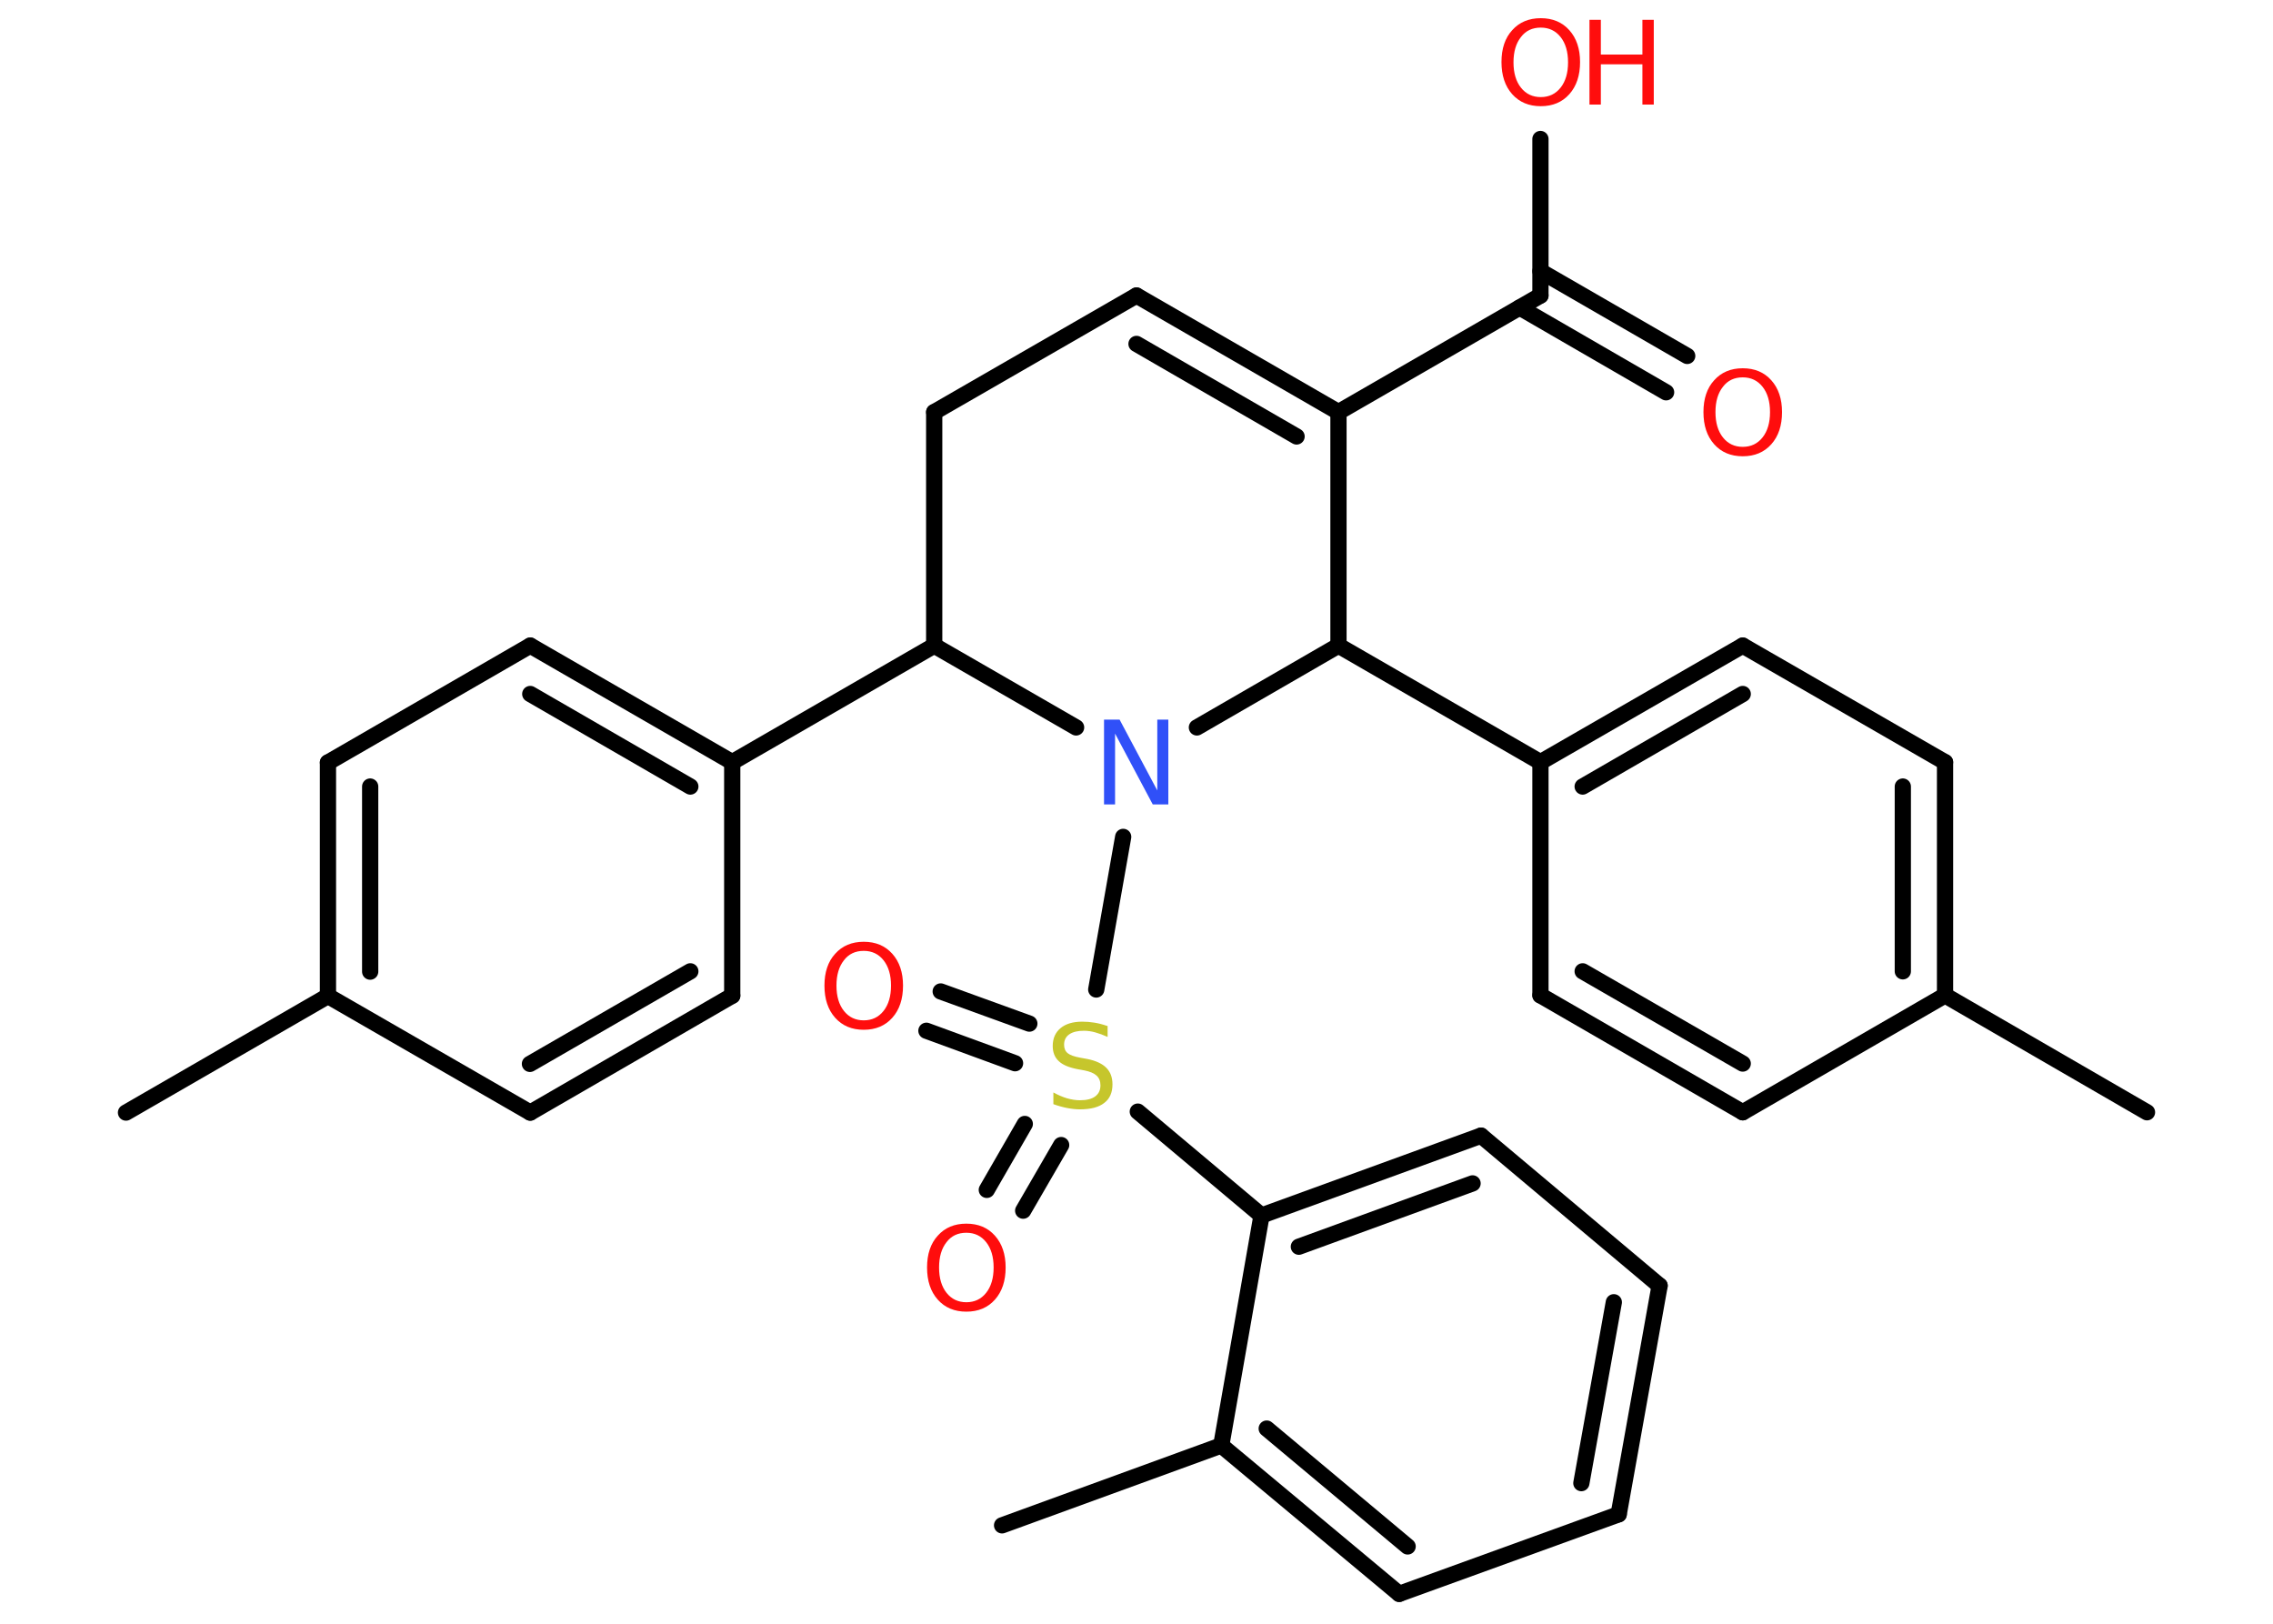 <?xml version='1.0' encoding='UTF-8'?>
<!DOCTYPE svg PUBLIC "-//W3C//DTD SVG 1.1//EN" "http://www.w3.org/Graphics/SVG/1.1/DTD/svg11.dtd">
<svg version='1.2' xmlns='http://www.w3.org/2000/svg' xmlns:xlink='http://www.w3.org/1999/xlink' width='70.0mm' height='50.0mm' viewBox='0 0 70.0 50.0'>
  <desc>Generated by the Chemistry Development Kit (http://github.com/cdk)</desc>
  <g stroke-linecap='round' stroke-linejoin='round' stroke='#000000' stroke-width='.5' fill='#FF0D0D'>
    <rect x='.0' y='.0' width='70.0' height='50.0' fill='#FFFFFF' stroke='none'/>
    <g id='mol1' class='mol'>
      <line id='mol1bnd1' class='bond' x1='3.88' y1='34.26' x2='10.1' y2='30.67'/>
      <g id='mol1bnd2' class='bond'>
        <line x1='10.1' y1='23.48' x2='10.1' y2='30.67'/>
        <line x1='11.4' y1='24.22' x2='11.4' y2='29.92'/>
      </g>
      <line id='mol1bnd3' class='bond' x1='10.1' y1='23.48' x2='16.33' y2='19.88'/>
      <g id='mol1bnd4' class='bond'>
        <line x1='22.55' y1='23.47' x2='16.33' y2='19.88'/>
        <line x1='21.26' y1='24.22' x2='16.33' y2='21.37'/>
      </g>
      <line id='mol1bnd5' class='bond' x1='22.55' y1='23.47' x2='28.77' y2='19.88'/>
      <line id='mol1bnd6' class='bond' x1='28.77' y1='19.88' x2='28.77' y2='12.69'/>
      <line id='mol1bnd7' class='bond' x1='28.77' y1='12.69' x2='35.0' y2='9.1'/>
      <g id='mol1bnd8' class='bond'>
        <line x1='41.22' y1='12.69' x2='35.0' y2='9.1'/>
        <line x1='39.93' y1='13.44' x2='35.0' y2='10.59'/>
      </g>
      <line id='mol1bnd9' class='bond' x1='41.22' y1='12.69' x2='47.44' y2='9.1'/>
      <g id='mol1bnd10' class='bond'>
        <line x1='47.44' y1='8.35' x2='51.96' y2='10.96'/>
        <line x1='46.8' y1='9.47' x2='51.31' y2='12.08'/>
      </g>
      <line id='mol1bnd11' class='bond' x1='47.44' y1='9.1' x2='47.44' y2='4.28'/>
      <line id='mol1bnd12' class='bond' x1='41.22' y1='12.69' x2='41.22' y2='19.88'/>
      <line id='mol1bnd13' class='bond' x1='41.22' y1='19.88' x2='47.44' y2='23.47'/>
      <g id='mol1bnd14' class='bond'>
        <line x1='53.67' y1='19.88' x2='47.44' y2='23.47'/>
        <line x1='53.67' y1='21.37' x2='48.74' y2='24.22'/>
      </g>
      <line id='mol1bnd15' class='bond' x1='53.67' y1='19.88' x2='59.9' y2='23.47'/>
      <g id='mol1bnd16' class='bond'>
        <line x1='59.9' y1='30.65' x2='59.9' y2='23.47'/>
        <line x1='58.6' y1='29.91' x2='58.6' y2='24.22'/>
      </g>
      <line id='mol1bnd17' class='bond' x1='59.9' y1='30.65' x2='66.12' y2='34.25'/>
      <line id='mol1bnd18' class='bond' x1='59.9' y1='30.65' x2='53.67' y2='34.25'/>
      <g id='mol1bnd19' class='bond'>
        <line x1='47.44' y1='30.65' x2='53.67' y2='34.25'/>
        <line x1='48.74' y1='29.91' x2='53.67' y2='32.75'/>
      </g>
      <line id='mol1bnd20' class='bond' x1='47.44' y1='23.47' x2='47.44' y2='30.65'/>
      <line id='mol1bnd21' class='bond' x1='41.22' y1='19.88' x2='36.86' y2='22.4'/>
      <line id='mol1bnd22' class='bond' x1='28.77' y1='19.88' x2='33.14' y2='22.4'/>
      <line id='mol1bnd23' class='bond' x1='34.59' y1='25.77' x2='33.76' y2='30.47'/>
      <g id='mol1bnd24' class='bond'>
        <line x1='32.68' y1='35.26' x2='31.51' y2='37.28'/>
        <line x1='31.56' y1='34.61' x2='30.39' y2='36.64'/>
      </g>
      <g id='mol1bnd25' class='bond'>
        <line x1='31.26' y1='32.74' x2='28.53' y2='31.74'/>
        <line x1='31.7' y1='31.52' x2='28.97' y2='30.53'/>
      </g>
      <line id='mol1bnd26' class='bond' x1='35.04' y1='34.23' x2='38.85' y2='37.43'/>
      <g id='mol1bnd27' class='bond'>
        <line x1='45.61' y1='34.97' x2='38.85' y2='37.43'/>
        <line x1='45.35' y1='36.44' x2='40.0' y2='38.39'/>
      </g>
      <line id='mol1bnd28' class='bond' x1='45.61' y1='34.97' x2='51.11' y2='39.59'/>
      <g id='mol1bnd29' class='bond'>
        <line x1='49.85' y1='46.63' x2='51.11' y2='39.59'/>
        <line x1='48.7' y1='45.67' x2='49.7' y2='40.1'/>
      </g>
      <line id='mol1bnd30' class='bond' x1='49.85' y1='46.63' x2='43.09' y2='49.08'/>
      <g id='mol1bnd31' class='bond'>
        <line x1='37.61' y1='44.51' x2='43.09' y2='49.08'/>
        <line x1='39.01' y1='43.99' x2='43.35' y2='47.62'/>
      </g>
      <line id='mol1bnd32' class='bond' x1='38.85' y1='37.43' x2='37.61' y2='44.51'/>
      <line id='mol1bnd33' class='bond' x1='37.61' y1='44.51' x2='30.86' y2='46.97'/>
      <line id='mol1bnd34' class='bond' x1='22.55' y1='23.47' x2='22.55' y2='30.66'/>
      <g id='mol1bnd35' class='bond'>
        <line x1='16.33' y1='34.26' x2='22.55' y2='30.66'/>
        <line x1='16.32' y1='32.76' x2='21.26' y2='29.91'/>
      </g>
      <line id='mol1bnd36' class='bond' x1='10.1' y1='30.67' x2='16.33' y2='34.26'/>
      <path id='mol1atm11' class='atom' d='M53.67 11.62q-.39 .0 -.61 .29q-.23 .29 -.23 .78q.0 .49 .23 .78q.23 .29 .61 .29q.38 .0 .61 -.29q.23 -.29 .23 -.78q.0 -.49 -.23 -.78q-.23 -.29 -.61 -.29zM53.67 11.34q.55 .0 .88 .37q.33 .37 .33 .98q.0 .62 -.33 .99q-.33 .37 -.88 .37q-.55 .0 -.88 -.37q-.33 -.37 -.33 -.99q.0 -.62 .33 -.98q.33 -.37 .88 -.37z' stroke='none'/>
      <g id='mol1atm12' class='atom'>
        <path d='M47.45 .85q-.39 .0 -.61 .29q-.23 .29 -.23 .78q.0 .49 .23 .78q.23 .29 .61 .29q.38 .0 .61 -.29q.23 -.29 .23 -.78q.0 -.49 -.23 -.78q-.23 -.29 -.61 -.29zM47.45 .56q.55 .0 .88 .37q.33 .37 .33 .98q.0 .62 -.33 .99q-.33 .37 -.88 .37q-.55 .0 -.88 -.37q-.33 -.37 -.33 -.99q.0 -.62 .33 -.98q.33 -.37 .88 -.37z' stroke='none'/>
        <path d='M48.95 .61h.35v1.07h1.28v-1.07h.35v2.61h-.35v-1.24h-1.28v1.24h-.35v-2.61z' stroke='none'/>
      </g>
      <path id='mol1atm21' class='atom' d='M34.01 22.16h.47l1.16 2.18v-2.18h.34v2.61h-.48l-1.16 -2.18v2.18h-.34v-2.61z' stroke='none' fill='#3050F8'/>
      <path id='mol1atm22' class='atom' d='M34.11 31.59v.34q-.2 -.09 -.38 -.14q-.18 -.05 -.35 -.05q-.29 .0 -.45 .11q-.16 .11 -.16 .32q.0 .17 .11 .26q.11 .09 .39 .14l.22 .04q.39 .08 .58 .27q.19 .19 .19 .51q.0 .38 -.25 .57q-.25 .2 -.75 .2q-.18 .0 -.39 -.04q-.21 -.04 -.43 -.12v-.36q.22 .12 .42 .18q.21 .06 .4 .06q.31 .0 .47 -.12q.16 -.12 .16 -.34q.0 -.19 -.12 -.3q-.12 -.11 -.38 -.16l-.22 -.04q-.4 -.08 -.57 -.25q-.18 -.17 -.18 -.46q.0 -.35 .24 -.55q.24 -.2 .67 -.2q.18 .0 .37 .03q.19 .03 .39 .1z' stroke='none' fill='#C6C62C'/>
      <path id='mol1atm23' class='atom' d='M29.76 37.96q-.39 .0 -.61 .29q-.23 .29 -.23 .78q.0 .49 .23 .78q.23 .29 .61 .29q.38 .0 .61 -.29q.23 -.29 .23 -.78q.0 -.49 -.23 -.78q-.23 -.29 -.61 -.29zM29.76 37.68q.55 .0 .88 .37q.33 .37 .33 .98q.0 .62 -.33 .99q-.33 .37 -.88 .37q-.55 .0 -.88 -.37q-.33 -.37 -.33 -.99q.0 -.62 .33 -.98q.33 -.37 .88 -.37z' stroke='none'/>
      <path id='mol1atm24' class='atom' d='M26.6 29.28q-.39 .0 -.61 .29q-.23 .29 -.23 .78q.0 .49 .23 .78q.23 .29 .61 .29q.38 .0 .61 -.29q.23 -.29 .23 -.78q.0 -.49 -.23 -.78q-.23 -.29 -.61 -.29zM26.6 29.0q.55 .0 .88 .37q.33 .37 .33 .98q.0 .62 -.33 .99q-.33 .37 -.88 .37q-.55 .0 -.88 -.37q-.33 -.37 -.33 -.99q.0 -.62 .33 -.98q.33 -.37 .88 -.37z' stroke='none'/>
    </g>
  </g>
</svg>
